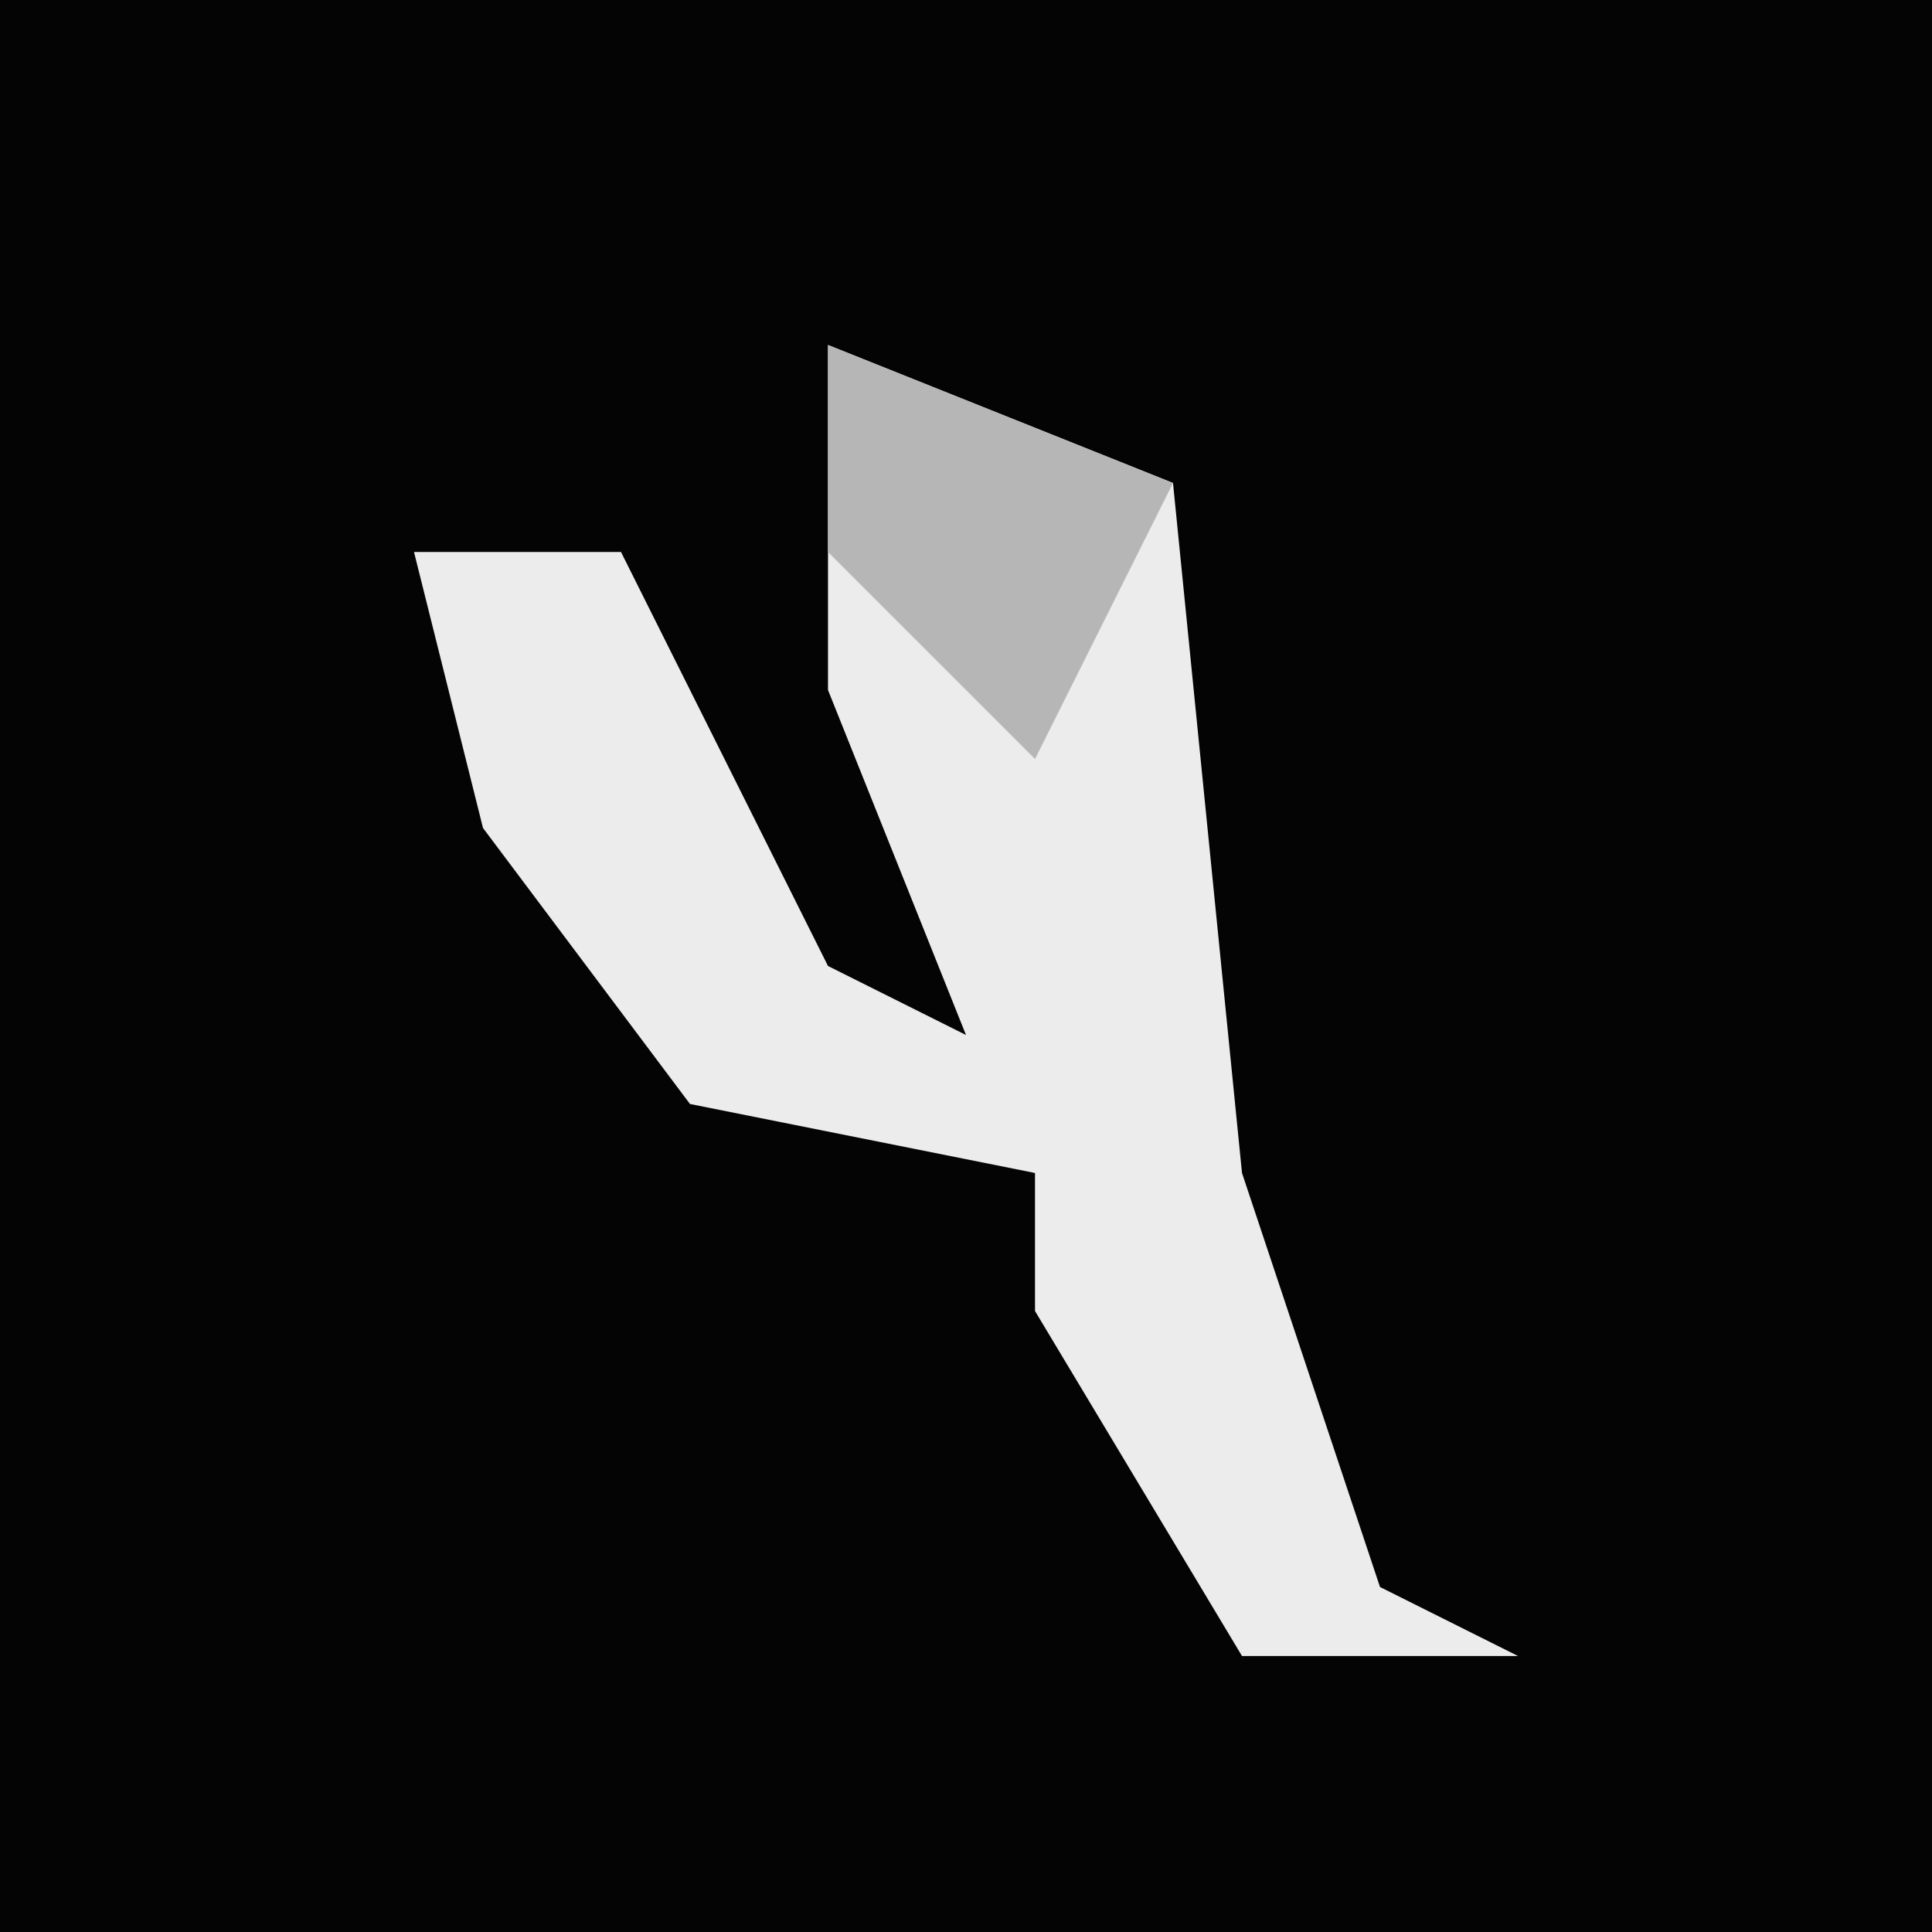 <?xml version="1.0" encoding="UTF-8"?>
<svg version="1.1" xmlns="http://www.w3.org/2000/svg" width="28" height="28">
<path d="M0,0 L28,0 L28,28 L0,28 Z " fill="#040404" transform="translate(0,0)"/>
<path d="M0,0 L5,2 L6,12 L8,18 L10,19 L6,19 L3,14 L3,12 L-2,11 L-5,7 L-6,3 L-3,3 L0,9 L2,10 L0,5 Z " fill="#ECECEC" transform="translate(12,5)"/>
<path d="M0,0 L5,2 L3,6 L0,3 Z " fill="#B6B6B6" transform="translate(12,5)"/>
</svg>
